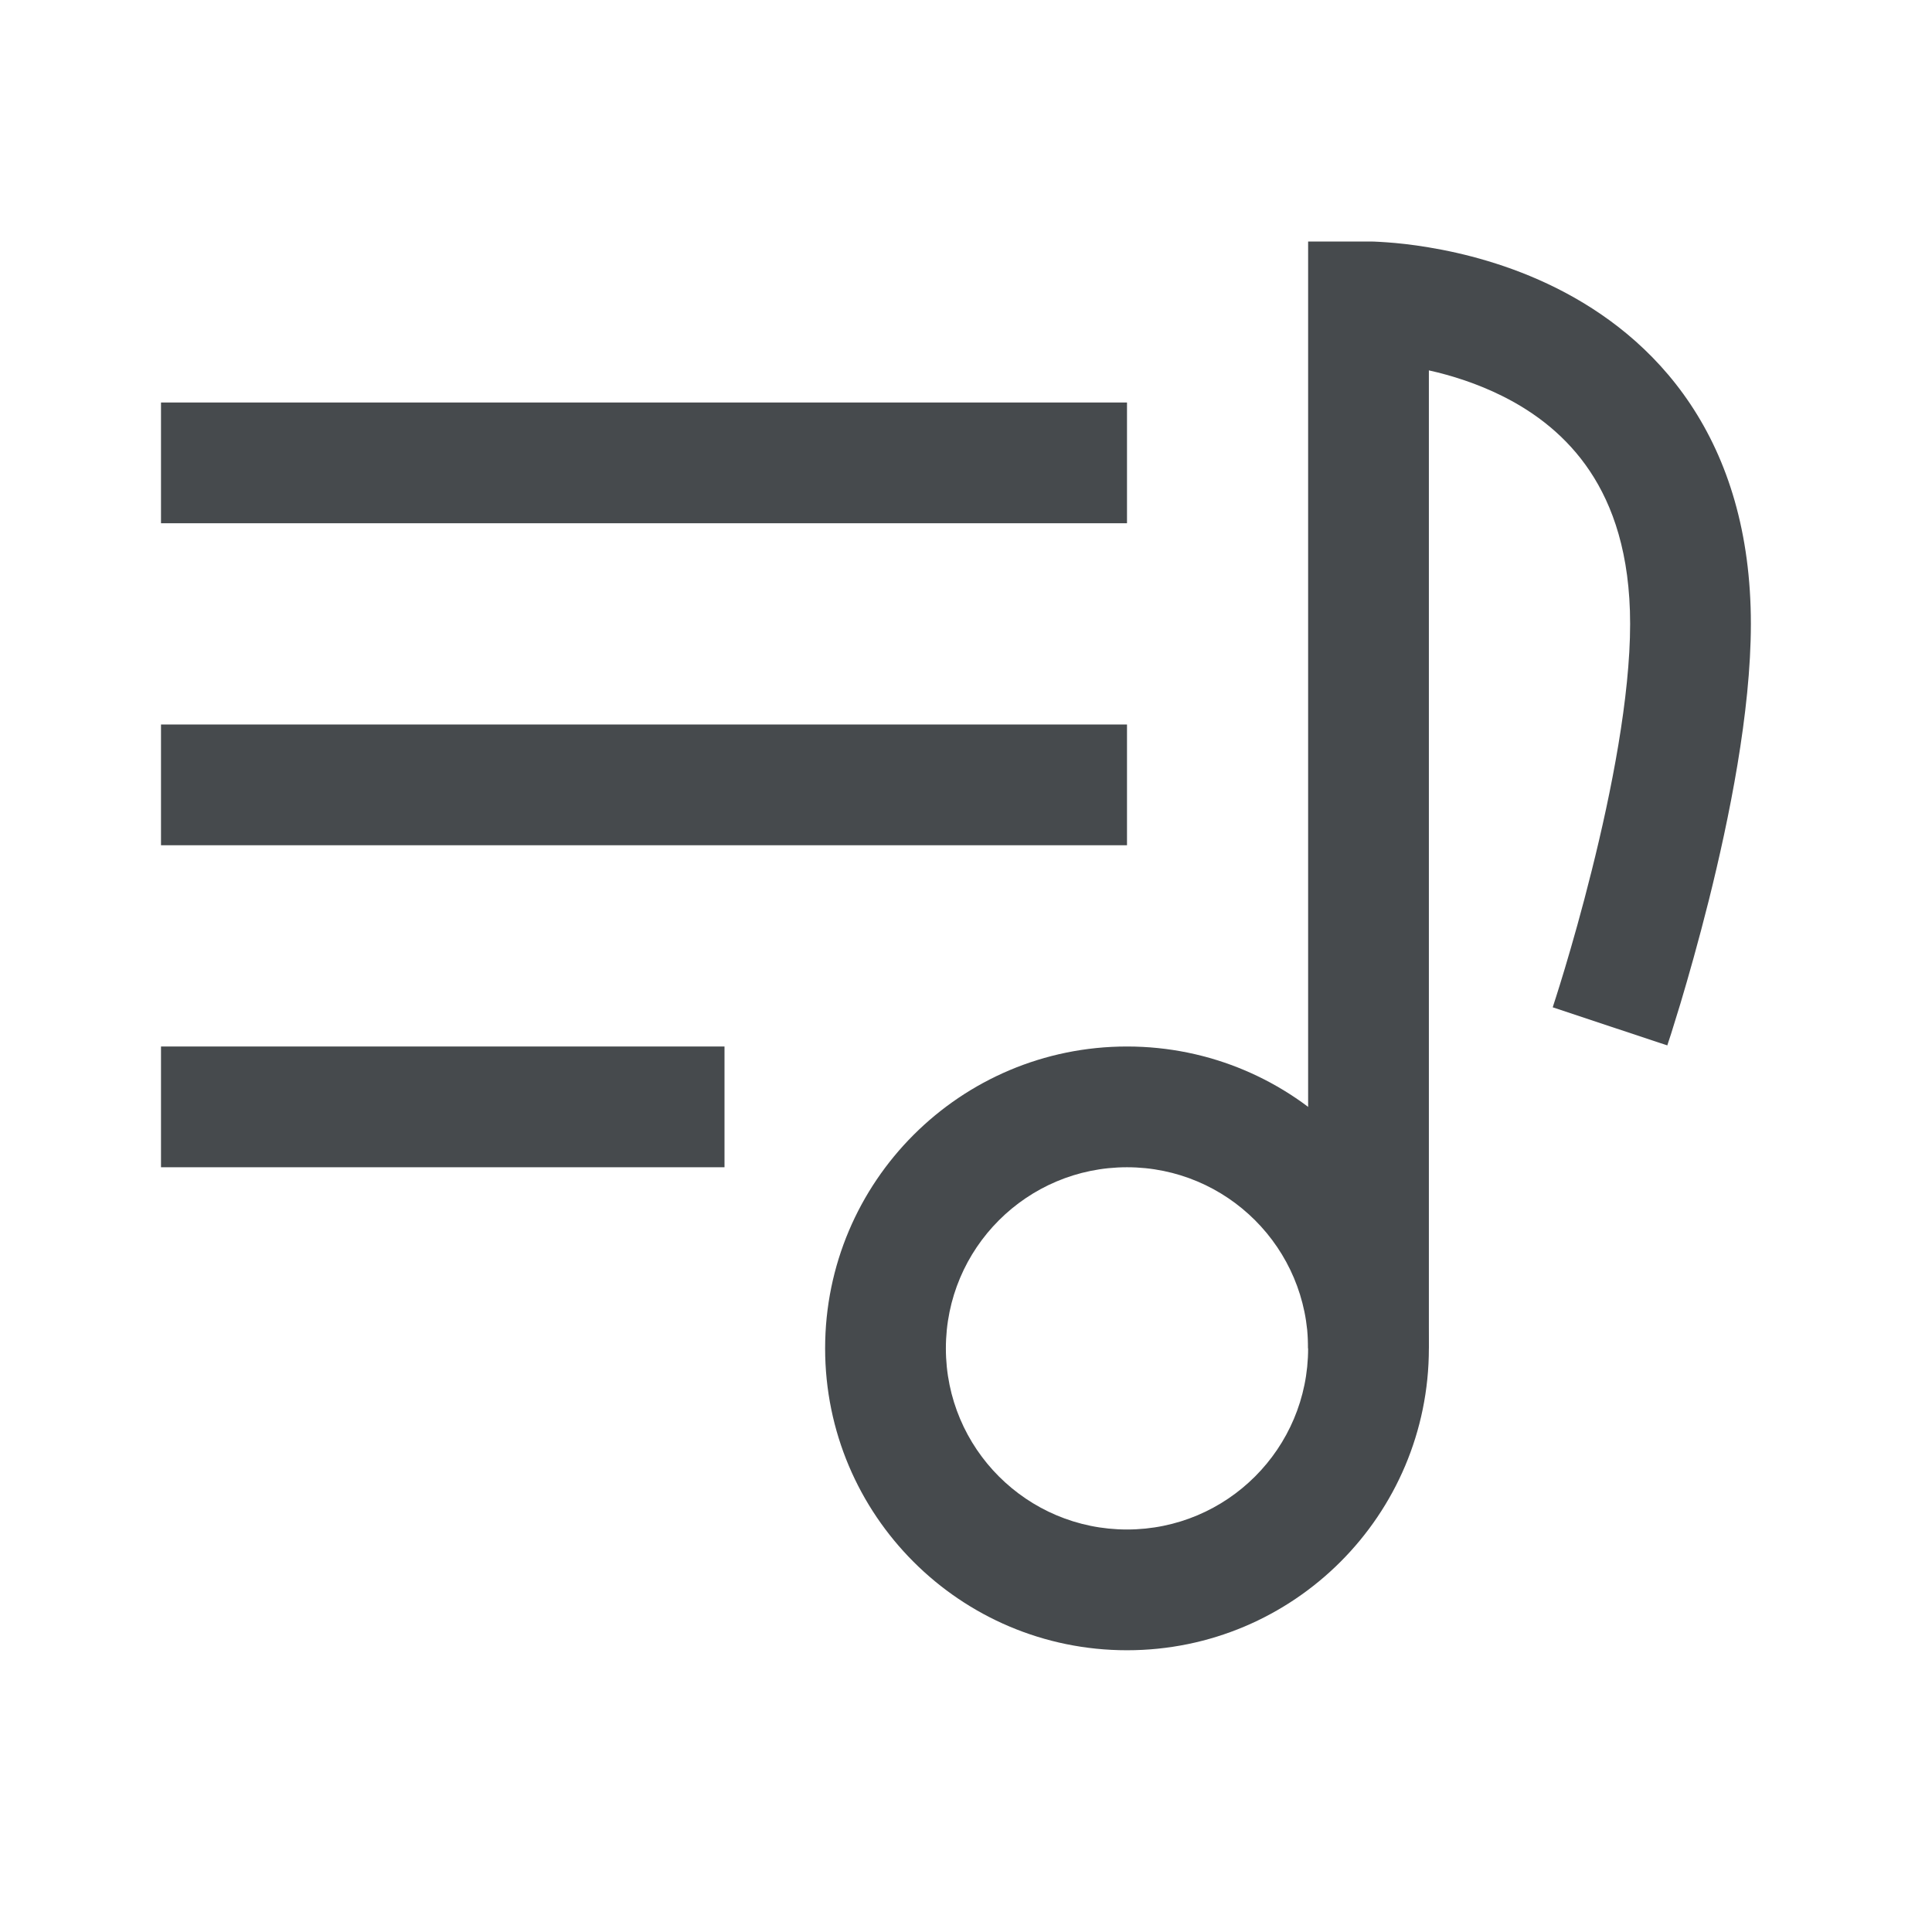 <svg width="24" height="24" viewBox="0 0 24 24" fill="none" xmlns="http://www.w3.org/2000/svg">
<path fill-rule="evenodd" clip-rule="evenodd" d="M17 3V3.75C17 3 17 3 17 3L17.002 3L17.004 3L17.009 3L17.024 3C17.035 3 17.051 3.001 17.07 3.001C17.108 3.003 17.16 3.005 17.225 3.01C17.355 3.019 17.535 3.037 17.748 3.073C18.172 3.143 18.749 3.286 19.335 3.579C19.924 3.874 20.536 4.327 20.999 5.021C21.465 5.72 21.75 6.619 21.75 7.75C21.75 8.847 21.48 10.171 21.228 11.182C21.099 11.696 20.971 12.145 20.875 12.466C20.826 12.626 20.786 12.755 20.758 12.845C20.743 12.889 20.732 12.924 20.724 12.948L20.715 12.976L20.713 12.984L20.712 12.986C20.712 12.986 20.712 12.987 20 12.75C19.288 12.513 19.288 12.513 19.288 12.513L19.289 12.512L19.291 12.506L19.298 12.483C19.305 12.463 19.315 12.431 19.328 12.39C19.355 12.307 19.392 12.186 19.438 12.034C19.529 11.73 19.651 11.304 19.772 10.818C20.02 9.829 20.25 8.653 20.25 7.75C20.25 6.881 20.035 6.28 19.751 5.854C19.464 5.423 19.076 5.126 18.665 4.921C18.349 4.763 18.029 4.663 17.75 4.601V16.75H16.25V3H17ZM16.997 4.5C16.997 4.5 16.997 4.5 16.997 4.5Z" fill="#464A4D"/>
<path fill-rule="evenodd" clip-rule="evenodd" d="M14 6.5H2V5H14V6.5Z" fill="#464A4D"/>
<path fill-rule="evenodd" clip-rule="evenodd" d="M14 10.5H2V9H14V10.5Z" fill="#464A4D"/>
<path fill-rule="evenodd" clip-rule="evenodd" d="M9 14.5H2V13H9V14.5Z" fill="#464A4D"/>
<path fill-rule="evenodd" clip-rule="evenodd" d="M14 14.5C12.757 14.5 11.75 15.507 11.75 16.75C11.75 17.993 12.757 19 14 19C15.243 19 16.25 17.993 16.25 16.75C16.25 15.507 15.243 14.5 14 14.5ZM10.25 16.75C10.25 14.679 11.929 13 14 13C16.071 13 17.75 14.679 17.75 16.75C17.75 18.821 16.071 20.5 14 20.5C11.929 20.5 10.25 18.821 10.25 16.75Z" fill="#464A4D"/>
</svg>
